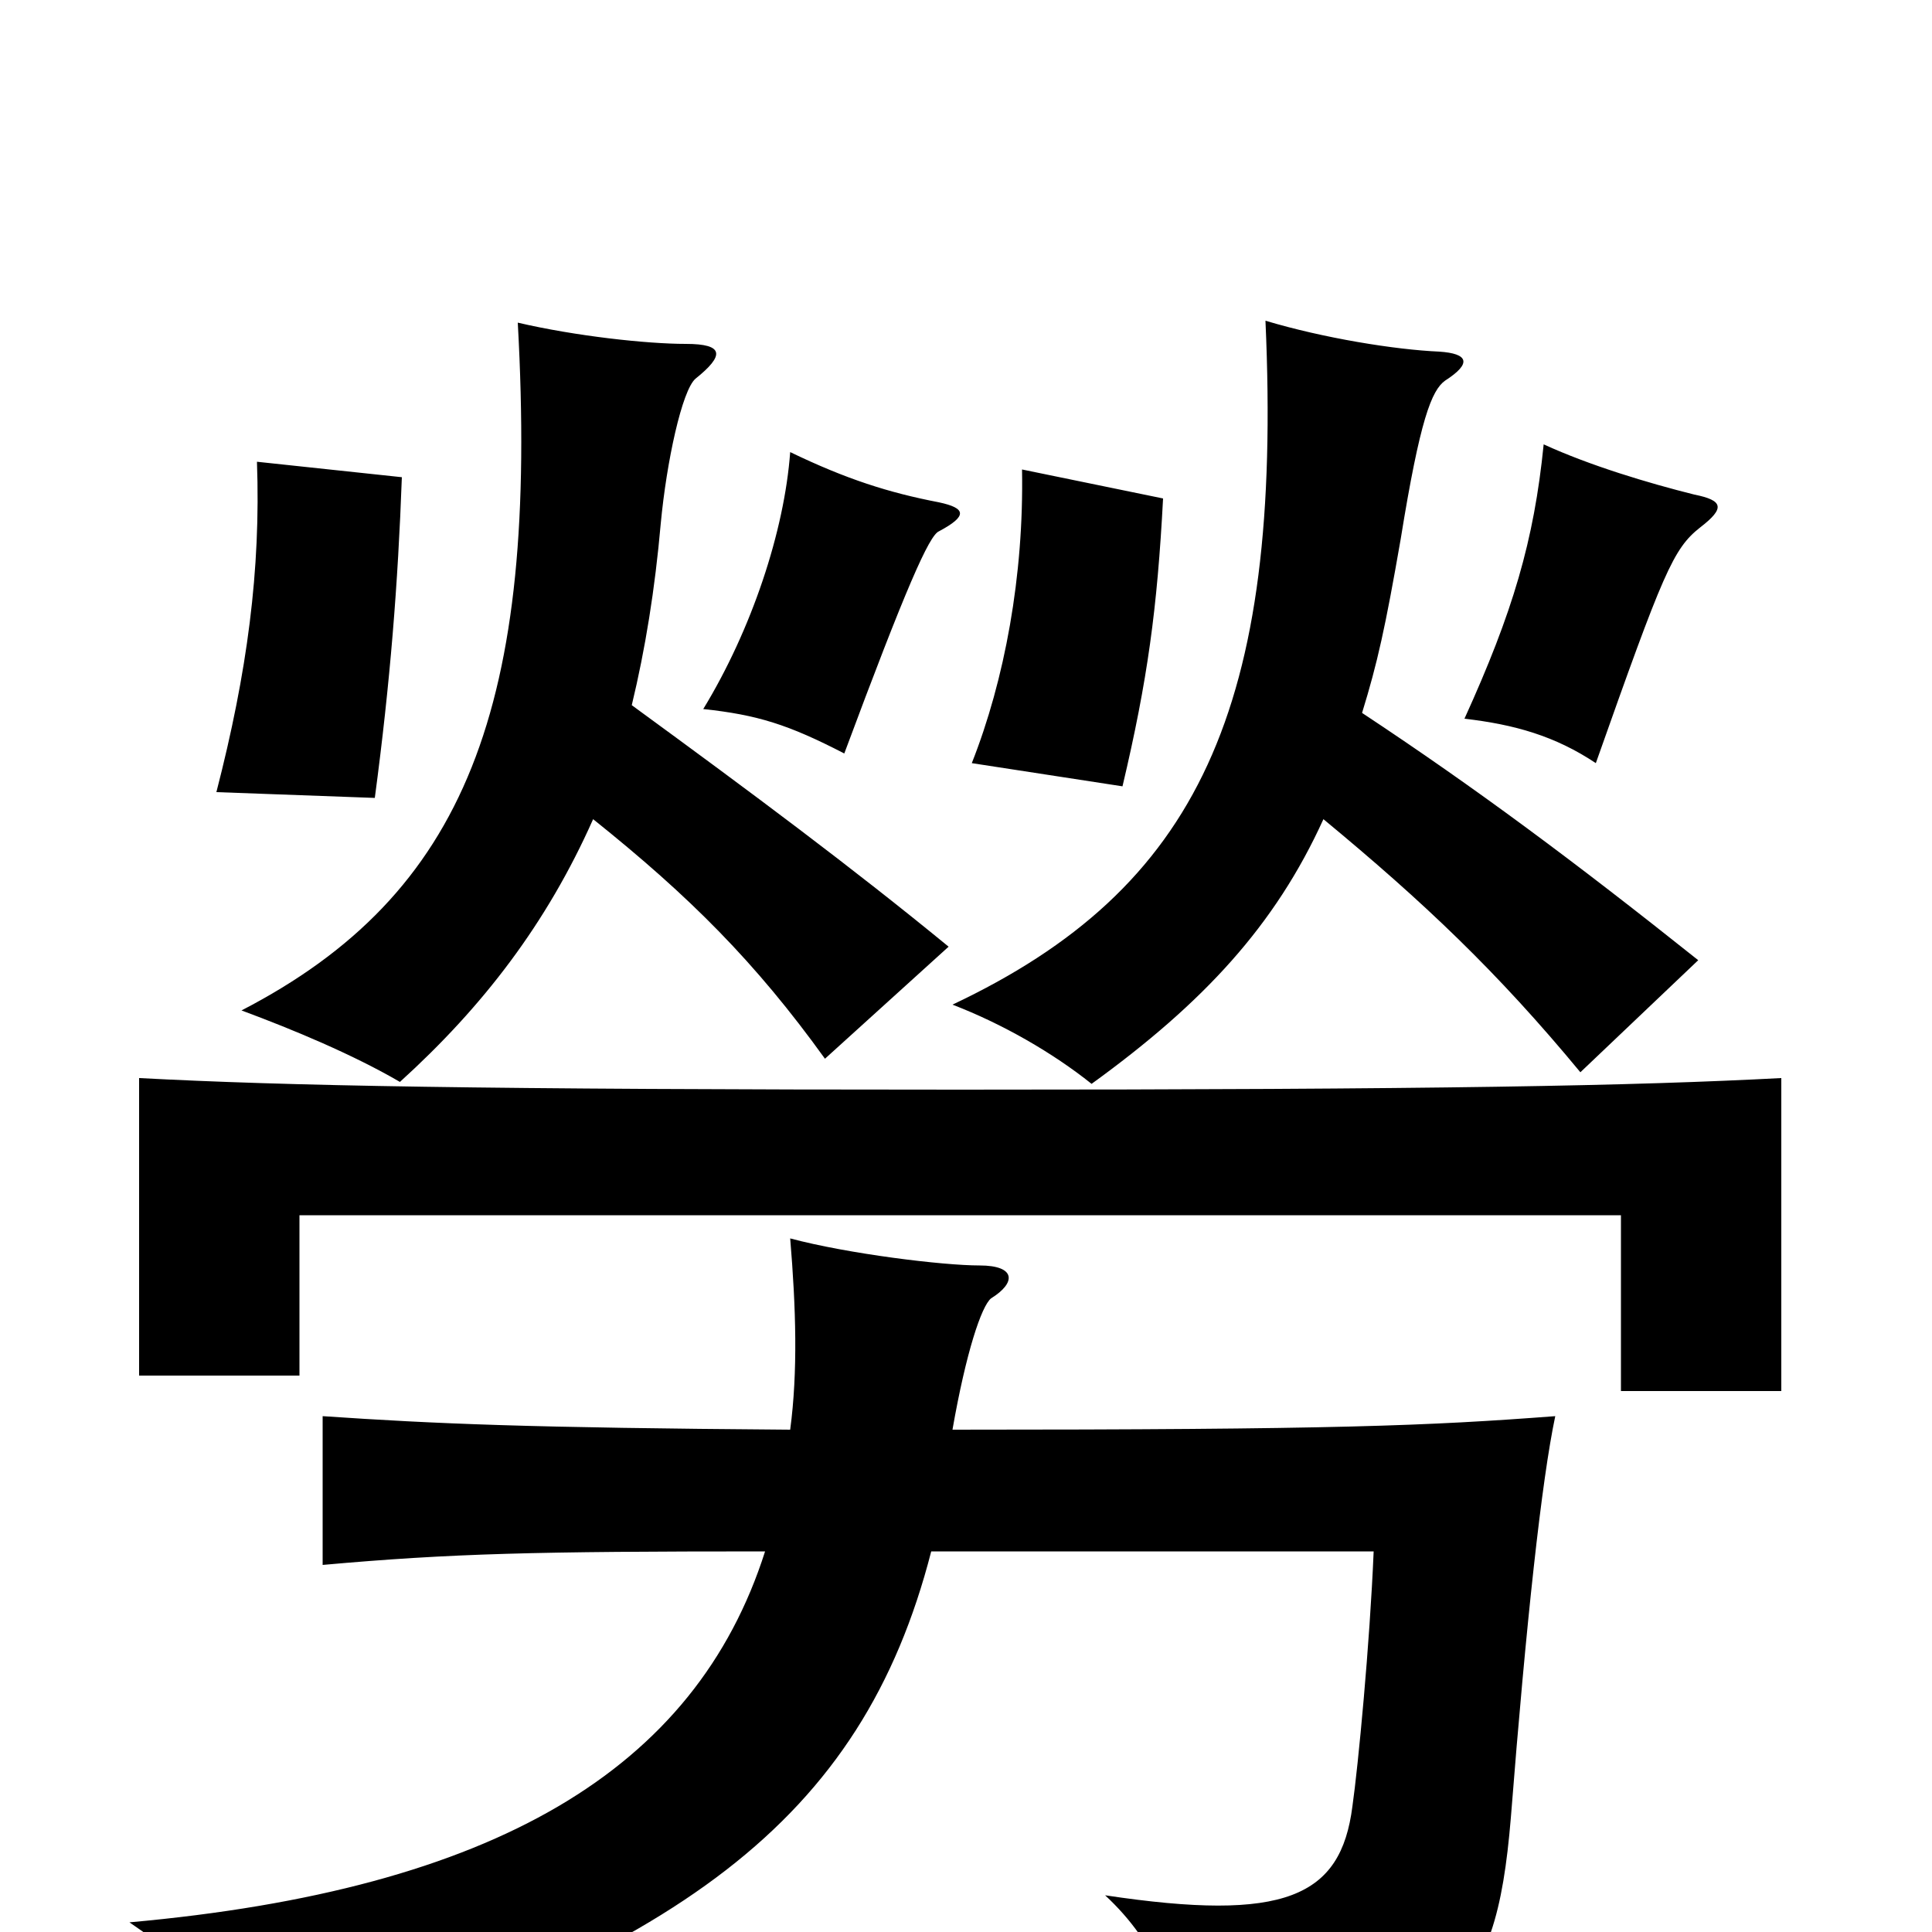<svg xmlns="http://www.w3.org/2000/svg" viewBox="0 -1000 1000 1000">
	<path fill="#000000" d="M922 -280V-442C846 -438 746 -436 497 -436C248 -436 148 -438 72 -442V-288H155V-371H839V-280ZM208 -753L133 -761C135 -705 128 -652 112 -590L194 -587C202 -647 206 -698 208 -753ZM602 -742L529 -757C530 -702 520 -648 503 -605L581 -593C594 -648 599 -685 602 -742ZM486 -725C501 -733 500 -737 486 -740C460 -745 438 -752 409 -766C406 -725 389 -674 364 -633C392 -630 408 -625 437 -610C469 -696 481 -723 486 -725ZM880 -727C893 -737 892 -741 877 -744C853 -750 823 -759 799 -770C794 -720 783 -683 758 -628C784 -625 805 -619 826 -605C861 -704 866 -716 880 -727ZM493 -260C500 -300 508 -324 513 -328C526 -336 526 -345 507 -345C488 -345 439 -351 409 -359C412 -323 413 -290 409 -260C273 -261 226 -263 167 -267V-190C234 -196 277 -197 396 -197C360 -84 256 -22 67 -5C104 20 123 43 134 78C351 11 446 -57 482 -197H711C709 -149 703 -86 700 -65C694 -18 665 -5 572 -19C599 6 611 37 614 74C751 59 774 37 782 -59C790 -161 798 -234 805 -267C739 -262 692 -260 493 -260ZM705 -631C713 -657 717 -675 725 -721C735 -783 741 -798 748 -803C762 -812 760 -817 745 -818C722 -819 685 -825 655 -834C664 -633 620 -540 493 -480C519 -470 545 -455 565 -439C623 -481 660 -521 685 -576C737 -533 775 -497 818 -445L879 -503C815 -554 764 -592 705 -631ZM327 -635C334 -664 339 -695 342 -729C345 -761 353 -798 360 -804C375 -816 375 -822 355 -822C335 -822 298 -826 268 -833C279 -634 241 -537 125 -477C152 -467 183 -454 207 -440C250 -479 283 -522 307 -576C357 -536 391 -502 427 -452L491 -510C441 -551 390 -589 327 -635Z"/>
</svg>